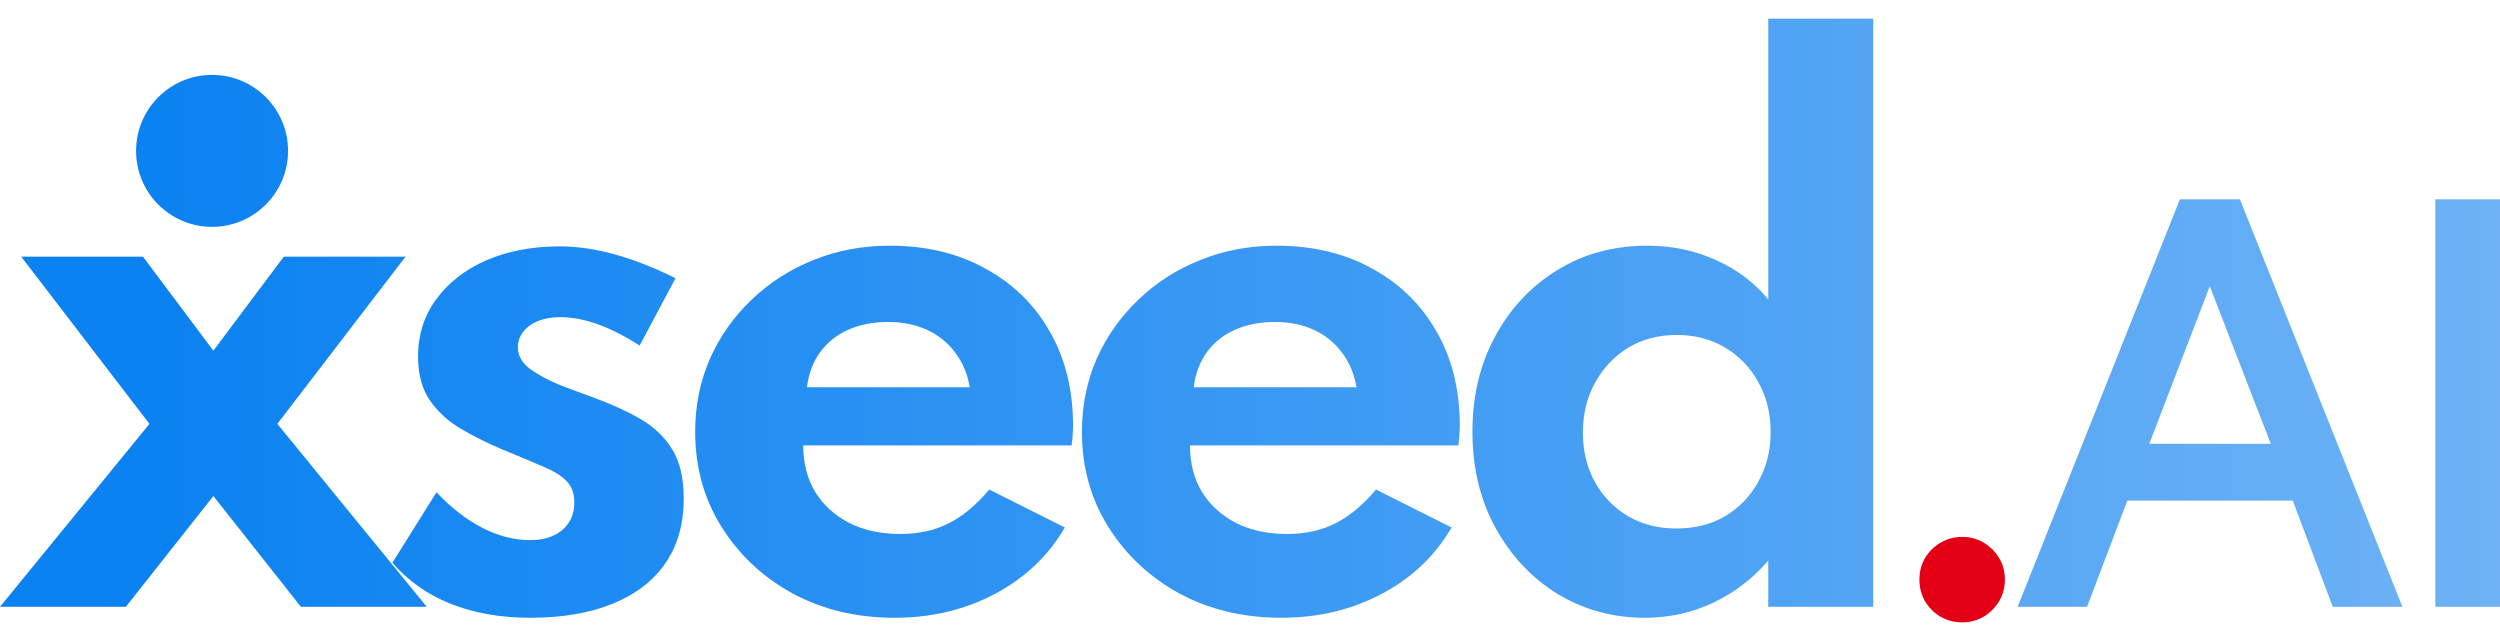 <svg width="117" height="30" viewBox="0 0 117 30" fill="none" xmlns="http://www.w3.org/2000/svg">
<g id="Group 2739">
<g id="xseed.AI">
<path id="Vector" d="M91.829 29.127C91.456 29.127 91.116 29.037 90.809 28.857C90.509 28.677 90.269 28.437 90.089 28.137C89.916 27.831 89.829 27.494 89.829 27.127C89.829 26.754 89.916 26.417 90.089 26.117C90.269 25.817 90.512 25.577 90.819 25.397C91.126 25.217 91.462 25.127 91.829 25.127C92.202 25.127 92.539 25.217 92.839 25.397C93.139 25.577 93.379 25.817 93.559 26.117C93.739 26.417 93.829 26.754 93.829 27.127C93.829 27.494 93.739 27.831 93.559 28.137C93.379 28.437 93.139 28.677 92.839 28.857C92.539 29.037 92.202 29.127 91.829 29.127Z" fill="#E30016"/>
<path id="Union" fill-rule="evenodd" clip-rule="evenodd" d="M76.976 28.911C75.493 28.911 74.138 28.543 72.911 27.807C71.695 27.06 70.724 26.03 69.999 24.718C69.273 23.406 68.91 21.902 68.91 20.205C68.91 18.541 69.263 17.058 69.967 15.756C70.671 14.444 71.636 13.409 72.863 12.652C74.101 11.883 75.514 11.499 77.104 11.499C78.257 11.499 79.323 11.723 80.305 12.171C81.287 12.609 82.103 13.222 82.754 14.012V0.873H87.667V28.399H82.754V26.238C82.028 27.081 81.169 27.738 80.177 28.207C79.185 28.676 78.118 28.911 76.976 28.911ZM78.448 24.734C79.313 24.734 80.076 24.542 80.737 24.158C81.398 23.763 81.916 23.224 82.289 22.542C82.674 21.859 82.865 21.085 82.865 20.221C82.865 19.346 82.674 18.567 82.289 17.885C81.916 17.202 81.398 16.663 80.737 16.268C80.076 15.873 79.318 15.676 78.465 15.676C77.622 15.676 76.87 15.873 76.208 16.268C75.557 16.663 75.04 17.207 74.656 17.901C74.272 18.584 74.08 19.362 74.08 20.237C74.08 21.101 74.266 21.875 74.64 22.558C75.013 23.23 75.531 23.763 76.192 24.158C76.853 24.542 77.606 24.734 78.448 24.734ZM102.019 9.328L94.426 28.399H97.674L99.558 23.429H107.302L109.174 28.399H112.433L104.828 9.328H102.019ZM106.273 20.771H100.586L103.418 13.397L106.273 20.771ZM113.972 9.328V28.399H117V9.328H113.972ZM55.195 27.775C56.603 28.532 58.193 28.911 59.964 28.911C61.693 28.911 63.261 28.538 64.669 27.791C66.078 27.044 67.166 26.009 67.934 24.686L64.397 22.91C63.789 23.635 63.154 24.163 62.493 24.494C61.842 24.825 61.09 24.99 60.236 24.99C59.329 24.99 58.535 24.82 57.852 24.478C57.169 24.126 56.635 23.641 56.251 23.022C55.878 22.403 55.691 21.677 55.691 20.845H68.254C68.286 20.568 68.302 20.381 68.302 20.285C68.313 20.178 68.318 20.056 68.318 19.917C68.318 18.242 67.955 16.775 67.23 15.516C66.515 14.257 65.512 13.276 64.221 12.572C62.941 11.857 61.447 11.499 59.74 11.499C58.46 11.499 57.27 11.723 56.171 12.171C55.072 12.609 54.107 13.228 53.275 14.028C52.442 14.817 51.792 15.74 51.322 16.796C50.863 17.853 50.634 18.989 50.634 20.205C50.634 21.859 51.045 23.342 51.866 24.654C52.688 25.966 53.797 27.007 55.195 27.775ZM63.485 18.125H55.867C55.942 17.495 56.145 16.951 56.475 16.492C56.806 16.034 57.243 15.681 57.788 15.436C58.332 15.191 58.961 15.068 59.676 15.068C60.348 15.068 60.951 15.191 61.484 15.436C62.018 15.681 62.455 16.034 62.797 16.492C63.149 16.951 63.378 17.495 63.485 18.125ZM41.864 28.911C40.093 28.911 38.503 28.532 37.095 27.775C35.697 27.007 34.587 25.966 33.766 24.654C32.944 23.342 32.534 21.859 32.534 20.205C32.534 18.989 32.763 17.853 33.222 16.796C33.691 15.74 34.342 14.817 35.174 14.028C36.007 13.228 36.972 12.609 38.071 12.171C39.17 11.723 40.359 11.499 41.64 11.499C43.347 11.499 44.84 11.857 46.121 12.572C47.412 13.276 48.415 14.257 49.129 15.516C49.855 16.775 50.218 18.242 50.218 19.917C50.218 20.056 50.212 20.178 50.202 20.285C50.202 20.381 50.186 20.568 50.154 20.845H37.591C37.591 21.677 37.778 22.403 38.151 23.022C38.535 23.641 39.069 24.126 39.751 24.478C40.434 24.82 41.229 24.99 42.136 24.99C42.989 24.99 43.742 24.825 44.392 24.494C45.054 24.163 45.689 23.635 46.297 22.91L49.834 24.686C49.065 26.009 47.977 27.044 46.569 27.791C45.16 28.538 43.592 28.911 41.864 28.911ZM45.385 18.125C45.278 17.495 45.048 16.951 44.696 16.492C44.355 16.034 43.918 15.681 43.384 15.436C42.851 15.191 42.248 15.068 41.576 15.068C40.861 15.068 40.231 15.191 39.687 15.436C39.143 15.681 38.706 16.034 38.375 16.492C38.044 16.951 37.842 17.495 37.767 18.125H45.385ZM21.084 28.255C22.183 28.692 23.426 28.911 24.813 28.911C26.317 28.911 27.603 28.692 28.67 28.255C29.748 27.818 30.569 27.188 31.135 26.367C31.711 25.534 31.999 24.526 31.999 23.342C31.999 22.371 31.817 21.598 31.455 21.021C31.092 20.435 30.59 19.96 29.95 19.597C29.321 19.234 28.595 18.904 27.774 18.605C27.272 18.424 26.744 18.226 26.189 18.013C25.645 17.789 25.181 17.538 24.797 17.261C24.424 16.973 24.237 16.636 24.237 16.252C24.237 15.847 24.419 15.511 24.781 15.244C25.144 14.977 25.629 14.844 26.238 14.844C27.326 14.844 28.558 15.287 29.934 16.172L31.615 13.02C30.601 12.518 29.646 12.145 28.75 11.899C27.865 11.654 27.016 11.531 26.206 11.531C24.904 11.531 23.752 11.75 22.749 12.187C21.756 12.625 20.978 13.233 20.412 14.012C19.847 14.78 19.564 15.671 19.564 16.684C19.564 17.517 19.751 18.205 20.124 18.749C20.508 19.293 21.004 19.741 21.613 20.093C22.221 20.445 22.855 20.76 23.517 21.037C24.296 21.357 24.931 21.624 25.421 21.837C25.912 22.04 26.275 22.264 26.51 22.51C26.755 22.755 26.878 23.091 26.878 23.518C26.878 23.891 26.787 24.211 26.606 24.478C26.435 24.734 26.195 24.932 25.885 25.07C25.587 25.209 25.229 25.278 24.813 25.278C24.066 25.278 23.32 25.086 22.573 24.702C21.826 24.318 21.111 23.763 20.428 23.038L18.364 26.335C19.089 27.177 19.996 27.818 21.084 28.255ZM0 28.399L6.994 19.837L0.992 12.011H6.689L9.986 16.412L13.283 12.011H18.98L12.979 19.837L19.973 28.399H14.083L9.986 23.214L5.889 28.399H0ZM9.924 10.617C11.888 10.617 13.481 9.025 13.481 7.061C13.481 5.097 11.888 3.505 9.924 3.505C7.96 3.505 6.368 5.097 6.368 7.061C6.368 9.025 7.96 10.617 9.924 10.617Z" fill="url(#paint0_linear_2309_20684)"/>
</g>
</g>
<defs>
<linearGradient id="paint0_linear_2309_20684" x1="7.5" y1="28.892" x2="137.5" y2="28.892" gradientUnits="userSpaceOnUse">
<stop stop-color="#0B82F1"/>
<stop offset="1" stop-color="#80BBF6"/>
</linearGradient>
</defs>
</svg>
